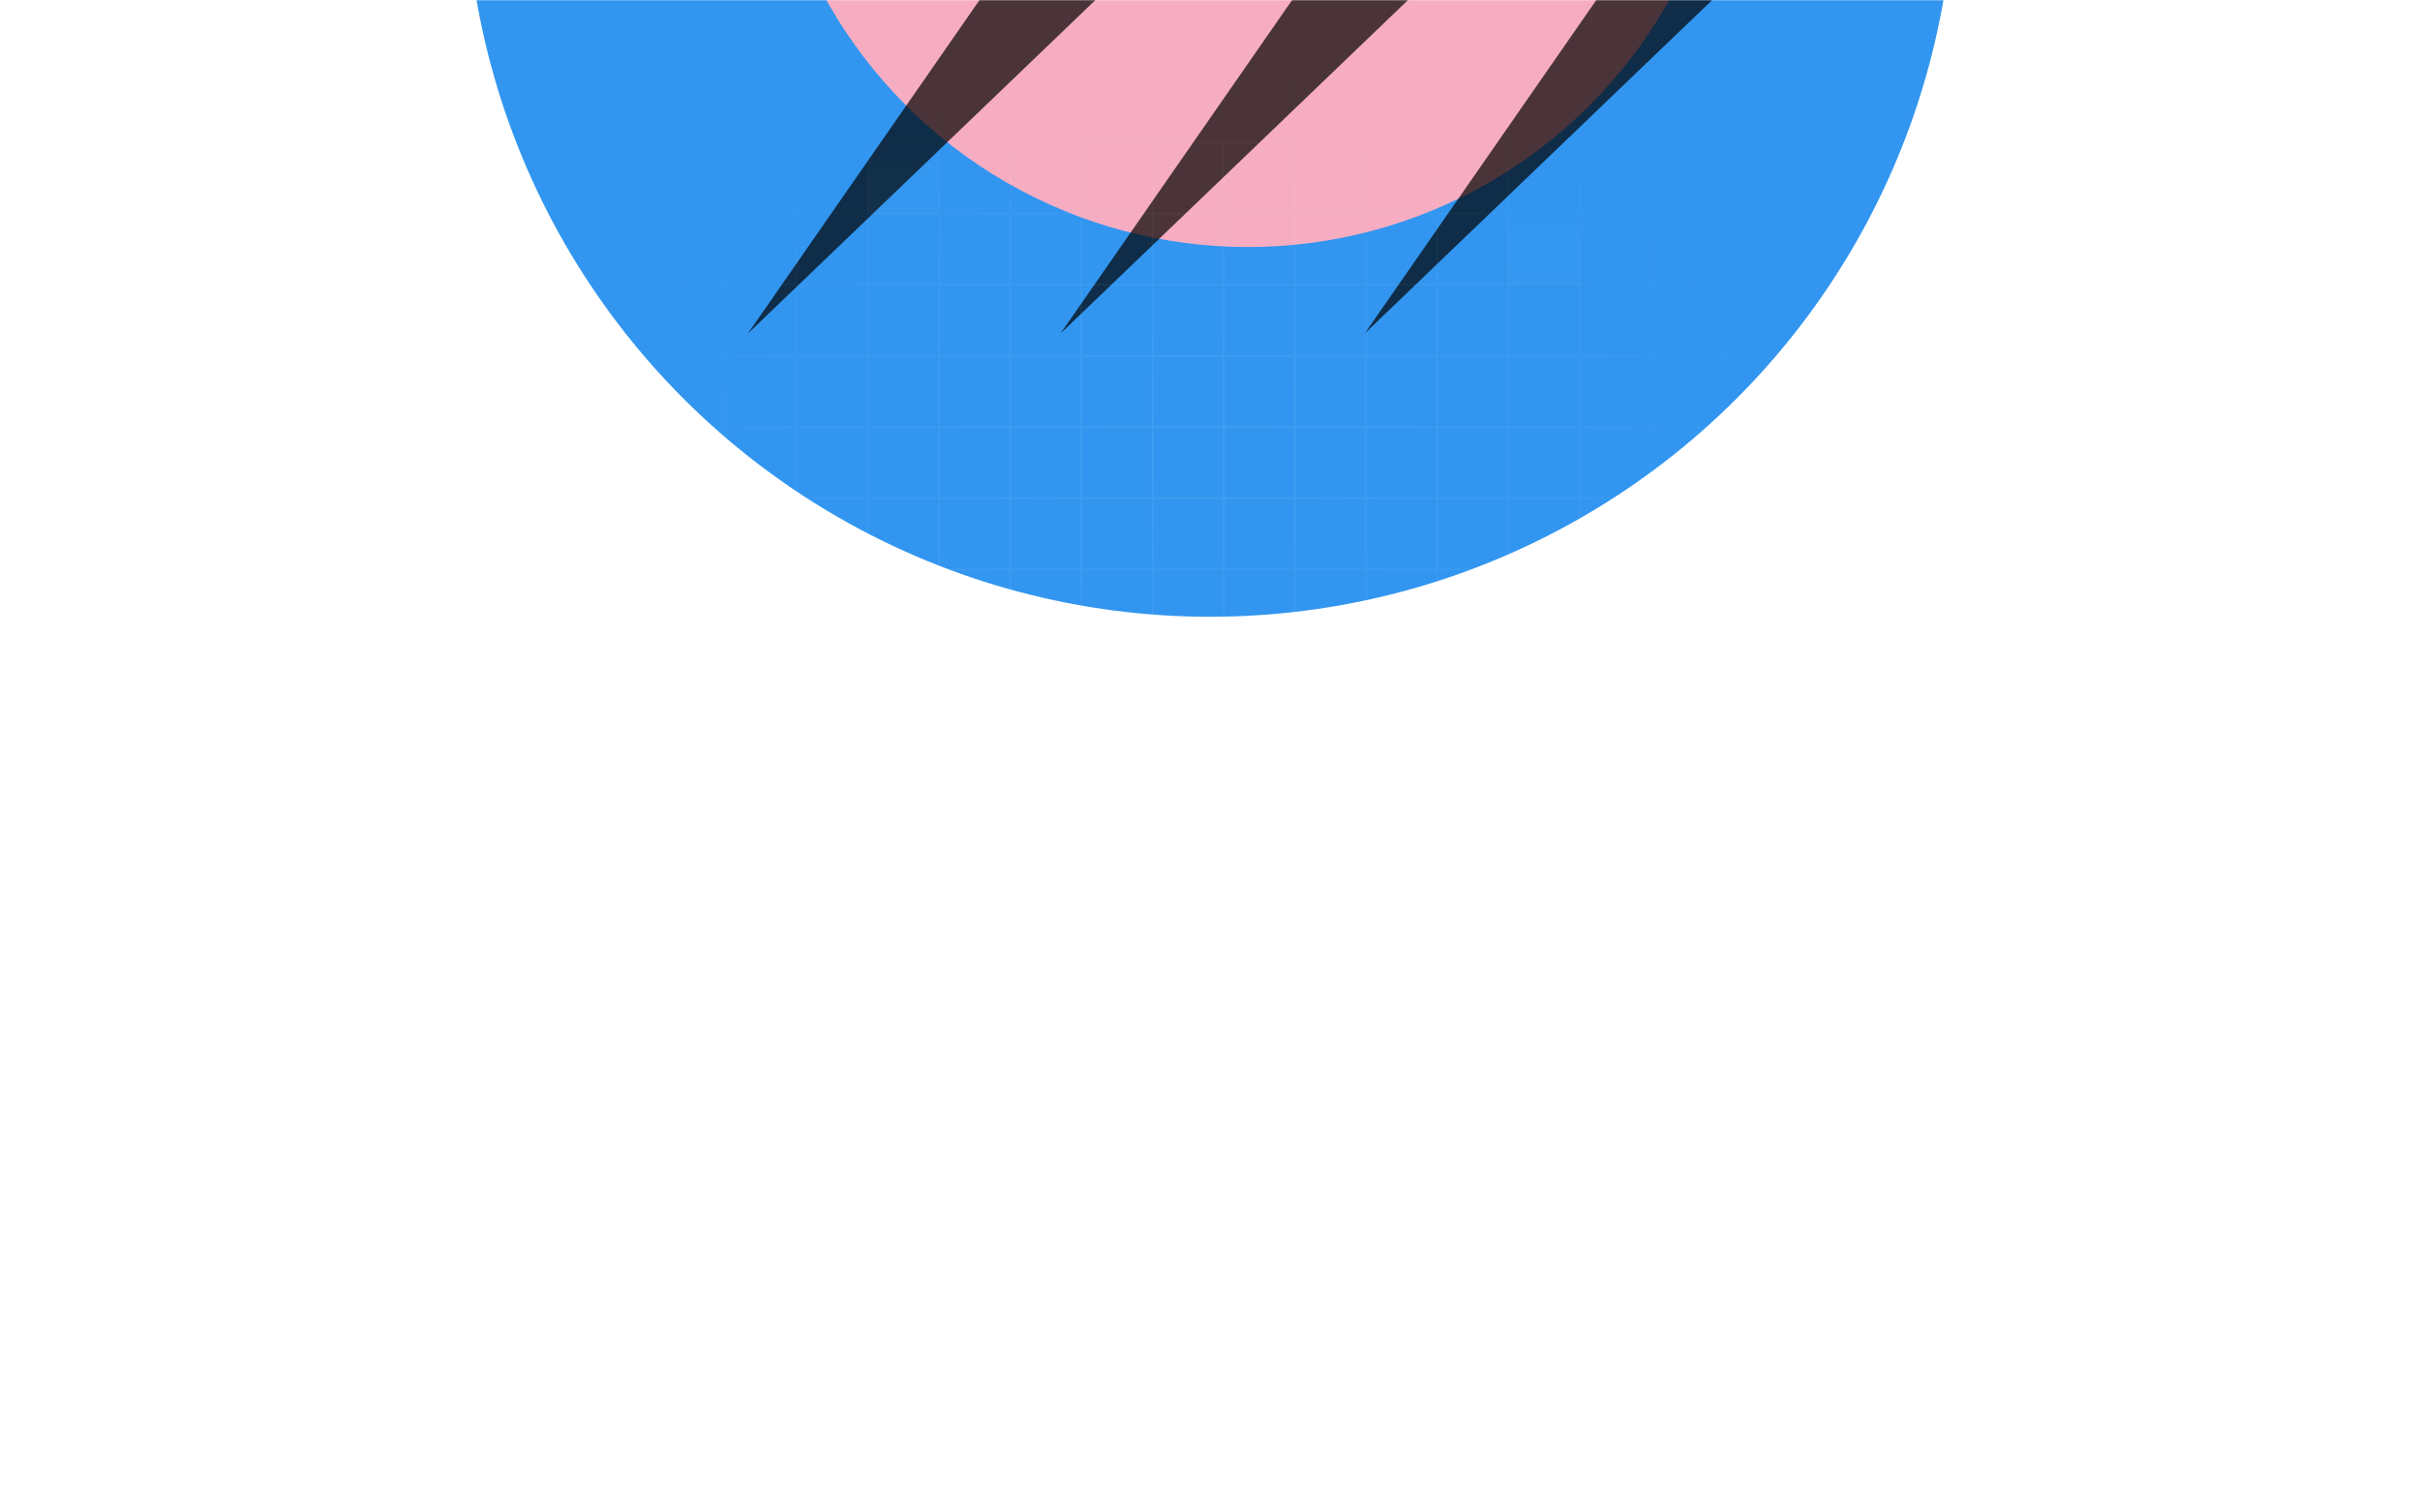 <svg width="1440" height="900" viewBox="0 0 1440 900" fill="none" xmlns="http://www.w3.org/2000/svg">
<mask id="mask0_30_53" style="mask-type:alpha" maskUnits="userSpaceOnUse" x="0" y="0" width="1440" height="900">
<rect width="1440" height="900" fill="#D9D9D9"/>
</mask>
<g mask="url(#mask0_30_53)">
<g filter="url(#filter0_f_30_53)">
<circle cx="720" cy="-76" r="443" fill="#3296F0"/>
</g>
<g filter="url(#filter1_f_30_53)">
<circle cx="742.5" cy="-140.5" r="287.5" fill="#F7ADC1"/>
</g>
<g filter="url(#filter2_f_30_53)">
<path d="M660 -111L445 198.5L730 -75L660 -111Z" fill="black" fill-opacity="0.7"/>
</g>
<g filter="url(#filter3_f_30_53)">
<path d="M846 -111L631 198.5L916 -75L846 -111Z" fill="black" fill-opacity="0.7"/>
</g>
<g filter="url(#filter4_f_30_53)">
<path d="M1027 -111L812 198.5L1097 -75L1027 -111Z" fill="black" fill-opacity="0.7"/>
</g>
<path d="M559.308 84.163H515.869V127.602H559.308V84.163Z" fill="url(#paint0_linear_30_53)" fill-opacity="0.02"/>
<path d="M516.955 338.281H473.516V381.719H516.955V338.281Z" fill="url(#paint1_linear_30_53)" fill-opacity="0.02"/>
<path d="M940.484 126.516H897.045V169.955H940.484V126.516Z" fill="url(#paint2_linear_30_53)" fill-opacity="0.02"/>
<path d="M389.353 0H347V42.353M389.353 0V42.353M389.353 0H431.706M389.353 42.353H347M389.353 42.353H431.706M389.353 42.353V84.706M347 42.353V84.706M431.706 0V42.353M431.706 0H474.059M431.706 42.353H474.059M431.706 42.353V84.706M474.059 0V42.353M474.059 0H516.412M474.059 42.353H516.412M474.059 42.353V84.706M516.412 0V42.353M516.412 0H558.765M516.412 42.353H558.765M516.412 42.353V84.706M558.765 0V42.353M558.765 0H601.118M558.765 42.353H601.118M558.765 42.353V84.706M601.118 0V42.353M601.118 0H643.471M601.118 42.353H643.471M601.118 42.353V84.706M643.471 0V42.353M643.471 0H685.824M643.471 42.353H685.824M643.471 42.353V84.706M685.824 0V42.353M685.824 0H728.176M685.824 42.353H728.176M685.824 42.353V84.706M728.176 0V42.353M728.176 0H770.529M728.176 42.353H770.529M728.176 42.353V84.706M770.529 0V42.353M770.529 0H812.882M770.529 42.353H812.882M770.529 42.353V84.706M812.882 0V42.353M812.882 0H855.235M812.882 42.353H855.235M812.882 42.353V84.706M855.235 0V42.353M855.235 0H897.588M855.235 42.353H897.588M855.235 42.353V84.706M897.588 0V42.353M897.588 0H939.941M897.588 42.353H939.941M897.588 42.353V84.706M939.941 0V42.353M939.941 0H982.294M939.941 42.353H982.294M939.941 42.353V84.706M982.294 0V42.353M982.294 0H1024.65M982.294 42.353H1024.65M982.294 42.353V84.706M1024.65 0V42.353M1024.65 0H1067V42.353M1024.65 42.353H1067M1024.65 42.353V84.706M1067 42.353V84.706M389.353 84.706H347M389.353 84.706H431.706M389.353 84.706V127.059M347 84.706V127.059M431.706 84.706H474.059M431.706 84.706V127.059M474.059 84.706H516.412M474.059 84.706V127.059M516.412 84.706H558.765M516.412 84.706V127.059M558.765 84.706H601.118M558.765 84.706V127.059M601.118 84.706H643.471M601.118 84.706V127.059M643.471 84.706H685.824M643.471 84.706V127.059M685.824 84.706H728.176M685.824 84.706V127.059M728.176 84.706H770.529M728.176 84.706V127.059M770.529 84.706H812.882M770.529 84.706V127.059M812.882 84.706H855.235M812.882 84.706V127.059M855.235 84.706H897.588M855.235 84.706V127.059M897.588 84.706H939.941M897.588 84.706V127.059M939.941 84.706H982.294M939.941 84.706V127.059M982.294 84.706H1024.65M982.294 84.706V127.059M1024.65 84.706H1067M1024.65 84.706V127.059M1067 84.706V127.059M389.353 127.059H347M389.353 127.059H431.706M389.353 127.059V169.412M347 127.059V169.412M431.706 127.059H474.059M431.706 127.059V169.412M474.059 127.059H516.412M474.059 127.059V169.412M516.412 127.059H558.765M516.412 127.059V169.412M558.765 127.059H601.118M558.765 127.059V169.412M601.118 127.059H643.471M601.118 127.059V169.412M643.471 127.059H685.824M643.471 127.059V169.412M685.824 127.059H728.176M685.824 127.059V169.412M728.176 127.059H770.529M728.176 127.059V169.412M770.529 127.059H812.882M770.529 127.059V169.412M812.882 127.059H855.235M812.882 127.059V169.412M855.235 127.059H897.588M855.235 127.059V169.412M897.588 127.059H939.941M897.588 127.059V169.412M939.941 127.059H982.294M939.941 127.059V169.412M982.294 127.059H1024.65M982.294 127.059V169.412M1024.65 127.059H1067M1024.65 127.059V169.412M1067 127.059V169.412M389.353 169.412H347M389.353 169.412H431.706M389.353 169.412V211.765M347 169.412V211.765M431.706 169.412H474.059M431.706 169.412V211.765M474.059 169.412H516.412M474.059 169.412V211.765M516.412 169.412H558.765M516.412 169.412V211.765M558.765 169.412H601.118M558.765 169.412V211.765M601.118 169.412H643.471M601.118 169.412V211.765M643.471 169.412H685.824M643.471 169.412V211.765M685.824 169.412H728.176M685.824 169.412V211.765M728.176 169.412H770.529M728.176 169.412V211.765M770.529 169.412H812.882M770.529 169.412V211.765M812.882 169.412H855.235M812.882 169.412V211.765M855.235 169.412H897.588M855.235 169.412V211.765M897.588 169.412H939.941M897.588 169.412V211.765M939.941 169.412H982.294M939.941 169.412V211.765M982.294 169.412H1024.65M982.294 169.412V211.765M1024.65 169.412H1067M1024.65 169.412V211.765M1067 169.412V211.765M389.353 211.765H347M389.353 211.765H431.706M389.353 211.765V254.118M347 211.765V254.118M431.706 211.765H474.059M431.706 211.765V254.118M474.059 211.765H516.412M474.059 211.765V254.118M516.412 211.765H558.765M516.412 211.765V254.118M558.765 211.765H601.118M558.765 211.765V254.118M601.118 211.765H643.471M601.118 211.765V254.118M643.471 211.765H685.824M643.471 211.765V254.118M685.824 211.765H728.176M685.824 211.765V254.118M728.176 211.765H770.529M728.176 211.765V254.118M770.529 211.765H812.882M770.529 211.765V254.118M812.882 211.765H855.235M812.882 211.765V254.118M855.235 211.765H897.588M855.235 211.765V254.118M897.588 211.765H939.941M897.588 211.765V254.118M939.941 211.765H982.294M939.941 211.765V254.118M982.294 211.765H1024.65M982.294 211.765V254.118M1024.65 211.765H1067M1024.65 211.765V254.118M1067 211.765V254.118M389.353 254.118H347M389.353 254.118H431.706M389.353 254.118V296.471M347 254.118V296.471M431.706 254.118H474.059M431.706 254.118V296.471M474.059 254.118H516.412M474.059 254.118V296.471M516.412 254.118H558.765M516.412 254.118V296.471M558.765 254.118H601.118M558.765 254.118V296.471M601.118 254.118H643.471M601.118 254.118V296.471M643.471 254.118H685.824M643.471 254.118V296.471M685.824 254.118H728.176M685.824 254.118V296.471M728.176 254.118H770.529M728.176 254.118V296.471M770.529 254.118H812.882M770.529 254.118V296.471M812.882 254.118H855.235M812.882 254.118V296.471M855.235 254.118H897.588M855.235 254.118V296.471M897.588 254.118H939.941M897.588 254.118V296.471M939.941 254.118H982.294M939.941 254.118V296.471M982.294 254.118H1024.65M982.294 254.118V296.471M1024.65 254.118H1067M1024.65 254.118V296.471M1067 254.118V296.471M389.353 296.471H347M389.353 296.471H431.706M389.353 296.471V338.824M347 296.471V338.824M431.706 296.471H474.059M431.706 296.471V338.824M474.059 296.471H516.412M474.059 296.471V338.824M516.412 296.471H558.765M516.412 296.471V338.824M558.765 296.471H601.118M558.765 296.471V338.824M601.118 296.471H643.471M601.118 296.471V338.824M643.471 296.471H685.824M643.471 296.471V338.824M685.824 296.471H728.176M685.824 296.471V338.824M728.176 296.471H770.529M728.176 296.471V338.824M770.529 296.471H812.882M770.529 296.471V338.824M812.882 296.471H855.235M812.882 296.471V338.824M855.235 296.471H897.588M855.235 296.471V338.824M897.588 296.471H939.941M897.588 296.471V338.824M939.941 296.471H982.294M939.941 296.471V338.824M982.294 296.471H1024.65M982.294 296.471V338.824M1024.65 296.471H1067M1024.65 296.471V338.824M1067 296.471V338.824M389.353 338.824H347M389.353 338.824H431.706M389.353 338.824V381.176M347 338.824V381.176M431.706 338.824H474.059M431.706 338.824V381.176M474.059 338.824H516.412M474.059 338.824V381.176M516.412 338.824H558.765M516.412 338.824V381.176M558.765 338.824H601.118M558.765 338.824V381.176M601.118 338.824H643.471M601.118 338.824V381.176M643.471 338.824H685.824M643.471 338.824V381.176M685.824 338.824H728.176M685.824 338.824V381.176M728.176 338.824H770.529M728.176 338.824V381.176M770.529 338.824H812.882M770.529 338.824V381.176M812.882 338.824H855.235M812.882 338.824V381.176M855.235 338.824H897.588M855.235 338.824V381.176M897.588 338.824H939.941M897.588 338.824V381.176M939.941 338.824H982.294M939.941 338.824V381.176M982.294 338.824H1024.65M982.294 338.824V381.176M1024.65 338.824H1067M1024.65 338.824V381.176M1067 338.824V381.176M389.353 381.176H347M389.353 381.176H431.706M389.353 381.176V423.529M347 381.176V423.529M431.706 381.176H474.059M431.706 381.176V423.529M474.059 381.176H516.412M474.059 381.176V423.529M516.412 381.176H558.765M516.412 381.176V423.529M558.765 381.176H601.118M558.765 381.176V423.529M601.118 381.176H643.471M601.118 381.176V423.529M643.471 381.176H685.824M643.471 381.176V423.529M685.824 381.176H728.176M685.824 381.176V423.529M728.176 381.176H770.529M728.176 381.176V423.529M770.529 381.176H812.882M770.529 381.176V423.529M812.882 381.176H855.235M812.882 381.176V423.529M855.235 381.176H897.588M855.235 381.176V423.529M897.588 381.176H939.941M897.588 381.176V423.529M939.941 381.176H982.294M939.941 381.176V423.529M982.294 381.176H1024.65M982.294 381.176V423.529M1024.65 381.176H1067M1024.65 381.176V423.529M1067 381.176V423.529M389.353 423.529H347M389.353 423.529H431.706M389.353 423.529V465.882M347 423.529V465.882M431.706 423.529H474.059M431.706 423.529V465.882M474.059 423.529H516.412M474.059 423.529V465.882M516.412 423.529H558.765M516.412 423.529V465.882M558.765 423.529H601.118M558.765 423.529V465.882M601.118 423.529H643.471M601.118 423.529V465.882M643.471 423.529H685.824M643.471 423.529V465.882M685.824 423.529H728.176M685.824 423.529V465.882M728.176 423.529H770.529M728.176 423.529V465.882M770.529 423.529H812.882M770.529 423.529V465.882M812.882 423.529H855.235M812.882 423.529V465.882M855.235 423.529H897.588M855.235 423.529V465.882M897.588 423.529H939.941M897.588 423.529V465.882M939.941 423.529H982.294M939.941 423.529V465.882M982.294 423.529H1024.65M982.294 423.529V465.882M1024.65 423.529H1067M1024.65 423.529V465.882M1067 423.529V465.882M389.353 465.882H347M389.353 465.882H431.706M389.353 465.882V508.235M347 465.882V508.235H389.353M431.706 465.882H474.059M431.706 465.882V508.235M474.059 465.882H516.412M474.059 465.882V508.235M516.412 465.882H558.765M516.412 465.882V508.235M558.765 465.882H601.118M558.765 465.882V508.235M601.118 465.882H643.471M601.118 465.882V508.235M643.471 465.882H685.824M643.471 465.882V508.235M685.824 465.882H728.176M685.824 465.882V508.235M728.176 465.882H770.529M728.176 465.882V508.235M770.529 465.882H812.882M770.529 465.882V508.235M812.882 465.882H855.235M812.882 465.882V508.235M855.235 465.882H897.588M855.235 465.882V508.235M897.588 465.882H939.941M897.588 465.882V508.235M939.941 465.882H982.294M939.941 465.882V508.235M982.294 465.882H1024.65M982.294 465.882V508.235M1024.65 465.882H1067M1024.65 465.882V508.235M1067 465.882V508.235H1024.65M389.353 508.235H431.706M431.706 508.235H474.059M474.059 508.235H516.412M516.412 508.235H558.765M558.765 508.235H601.118M601.118 508.235H643.471M643.471 508.235H685.824M685.824 508.235H728.176M728.176 508.235H770.529M770.529 508.235H812.882M812.882 508.235H855.235M855.235 508.235H897.588M897.588 508.235H939.941M939.941 508.235H982.294M982.294 508.235H1024.65" stroke="url(#paint3_radial_30_53)" stroke-opacity="0.08" stroke-width="1.086"/>
</g>
<defs>
<filter id="filter0_f_30_53" x="-223" y="-1019" width="1886" height="1886" filterUnits="userSpaceOnUse" color-interpolation-filters="sRGB">
<feFlood flood-opacity="0" result="BackgroundImageFix"/>
<feBlend mode="normal" in="SourceGraphic" in2="BackgroundImageFix" result="shape"/>
<feGaussianBlur stdDeviation="250" result="effect1_foregroundBlur_30_53"/>
</filter>
<filter id="filter1_f_30_53" x="205" y="-678" width="1075" height="1075" filterUnits="userSpaceOnUse" color-interpolation-filters="sRGB">
<feFlood flood-opacity="0" result="BackgroundImageFix"/>
<feBlend mode="normal" in="SourceGraphic" in2="BackgroundImageFix" result="shape"/>
<feGaussianBlur stdDeviation="125" result="effect1_foregroundBlur_30_53"/>
</filter>
<filter id="filter2_f_30_53" x="341" y="-215" width="493" height="517.5" filterUnits="userSpaceOnUse" color-interpolation-filters="sRGB">
<feFlood flood-opacity="0" result="BackgroundImageFix"/>
<feBlend mode="normal" in="SourceGraphic" in2="BackgroundImageFix" result="shape"/>
<feGaussianBlur stdDeviation="52" result="effect1_foregroundBlur_30_53"/>
</filter>
<filter id="filter3_f_30_53" x="527" y="-215" width="493" height="517.5" filterUnits="userSpaceOnUse" color-interpolation-filters="sRGB">
<feFlood flood-opacity="0" result="BackgroundImageFix"/>
<feBlend mode="normal" in="SourceGraphic" in2="BackgroundImageFix" result="shape"/>
<feGaussianBlur stdDeviation="52" result="effect1_foregroundBlur_30_53"/>
</filter>
<filter id="filter4_f_30_53" x="708" y="-215" width="493" height="517.5" filterUnits="userSpaceOnUse" color-interpolation-filters="sRGB">
<feFlood flood-opacity="0" result="BackgroundImageFix"/>
<feBlend mode="normal" in="SourceGraphic" in2="BackgroundImageFix" result="shape"/>
<feGaussianBlur stdDeviation="52" result="effect1_foregroundBlur_30_53"/>
</filter>
<linearGradient id="paint0_linear_30_53" x1="537.588" y1="84.163" x2="537.588" y2="127.602" gradientUnits="userSpaceOnUse">
<stop stop-color="white" stop-opacity="0"/>
<stop offset="1" stop-color="white"/>
</linearGradient>
<linearGradient id="paint1_linear_30_53" x1="495.235" y1="338.281" x2="495.235" y2="381.719" gradientUnits="userSpaceOnUse">
<stop stop-color="white" stop-opacity="0"/>
<stop offset="1" stop-color="white"/>
</linearGradient>
<linearGradient id="paint2_linear_30_53" x1="918.765" y1="126.516" x2="918.765" y2="169.955" gradientUnits="userSpaceOnUse">
<stop stop-color="white" stop-opacity="0"/>
<stop offset="1" stop-color="white"/>
</linearGradient>
<radialGradient id="paint3_radial_30_53" cx="0" cy="0" r="1" gradientUnits="userSpaceOnUse" gradientTransform="translate(707 267.692) rotate(90) scale(240 360.543)">
<stop stop-color="white"/>
<stop offset="1" stop-color="white" stop-opacity="0"/>
</radialGradient>
</defs>
</svg>
